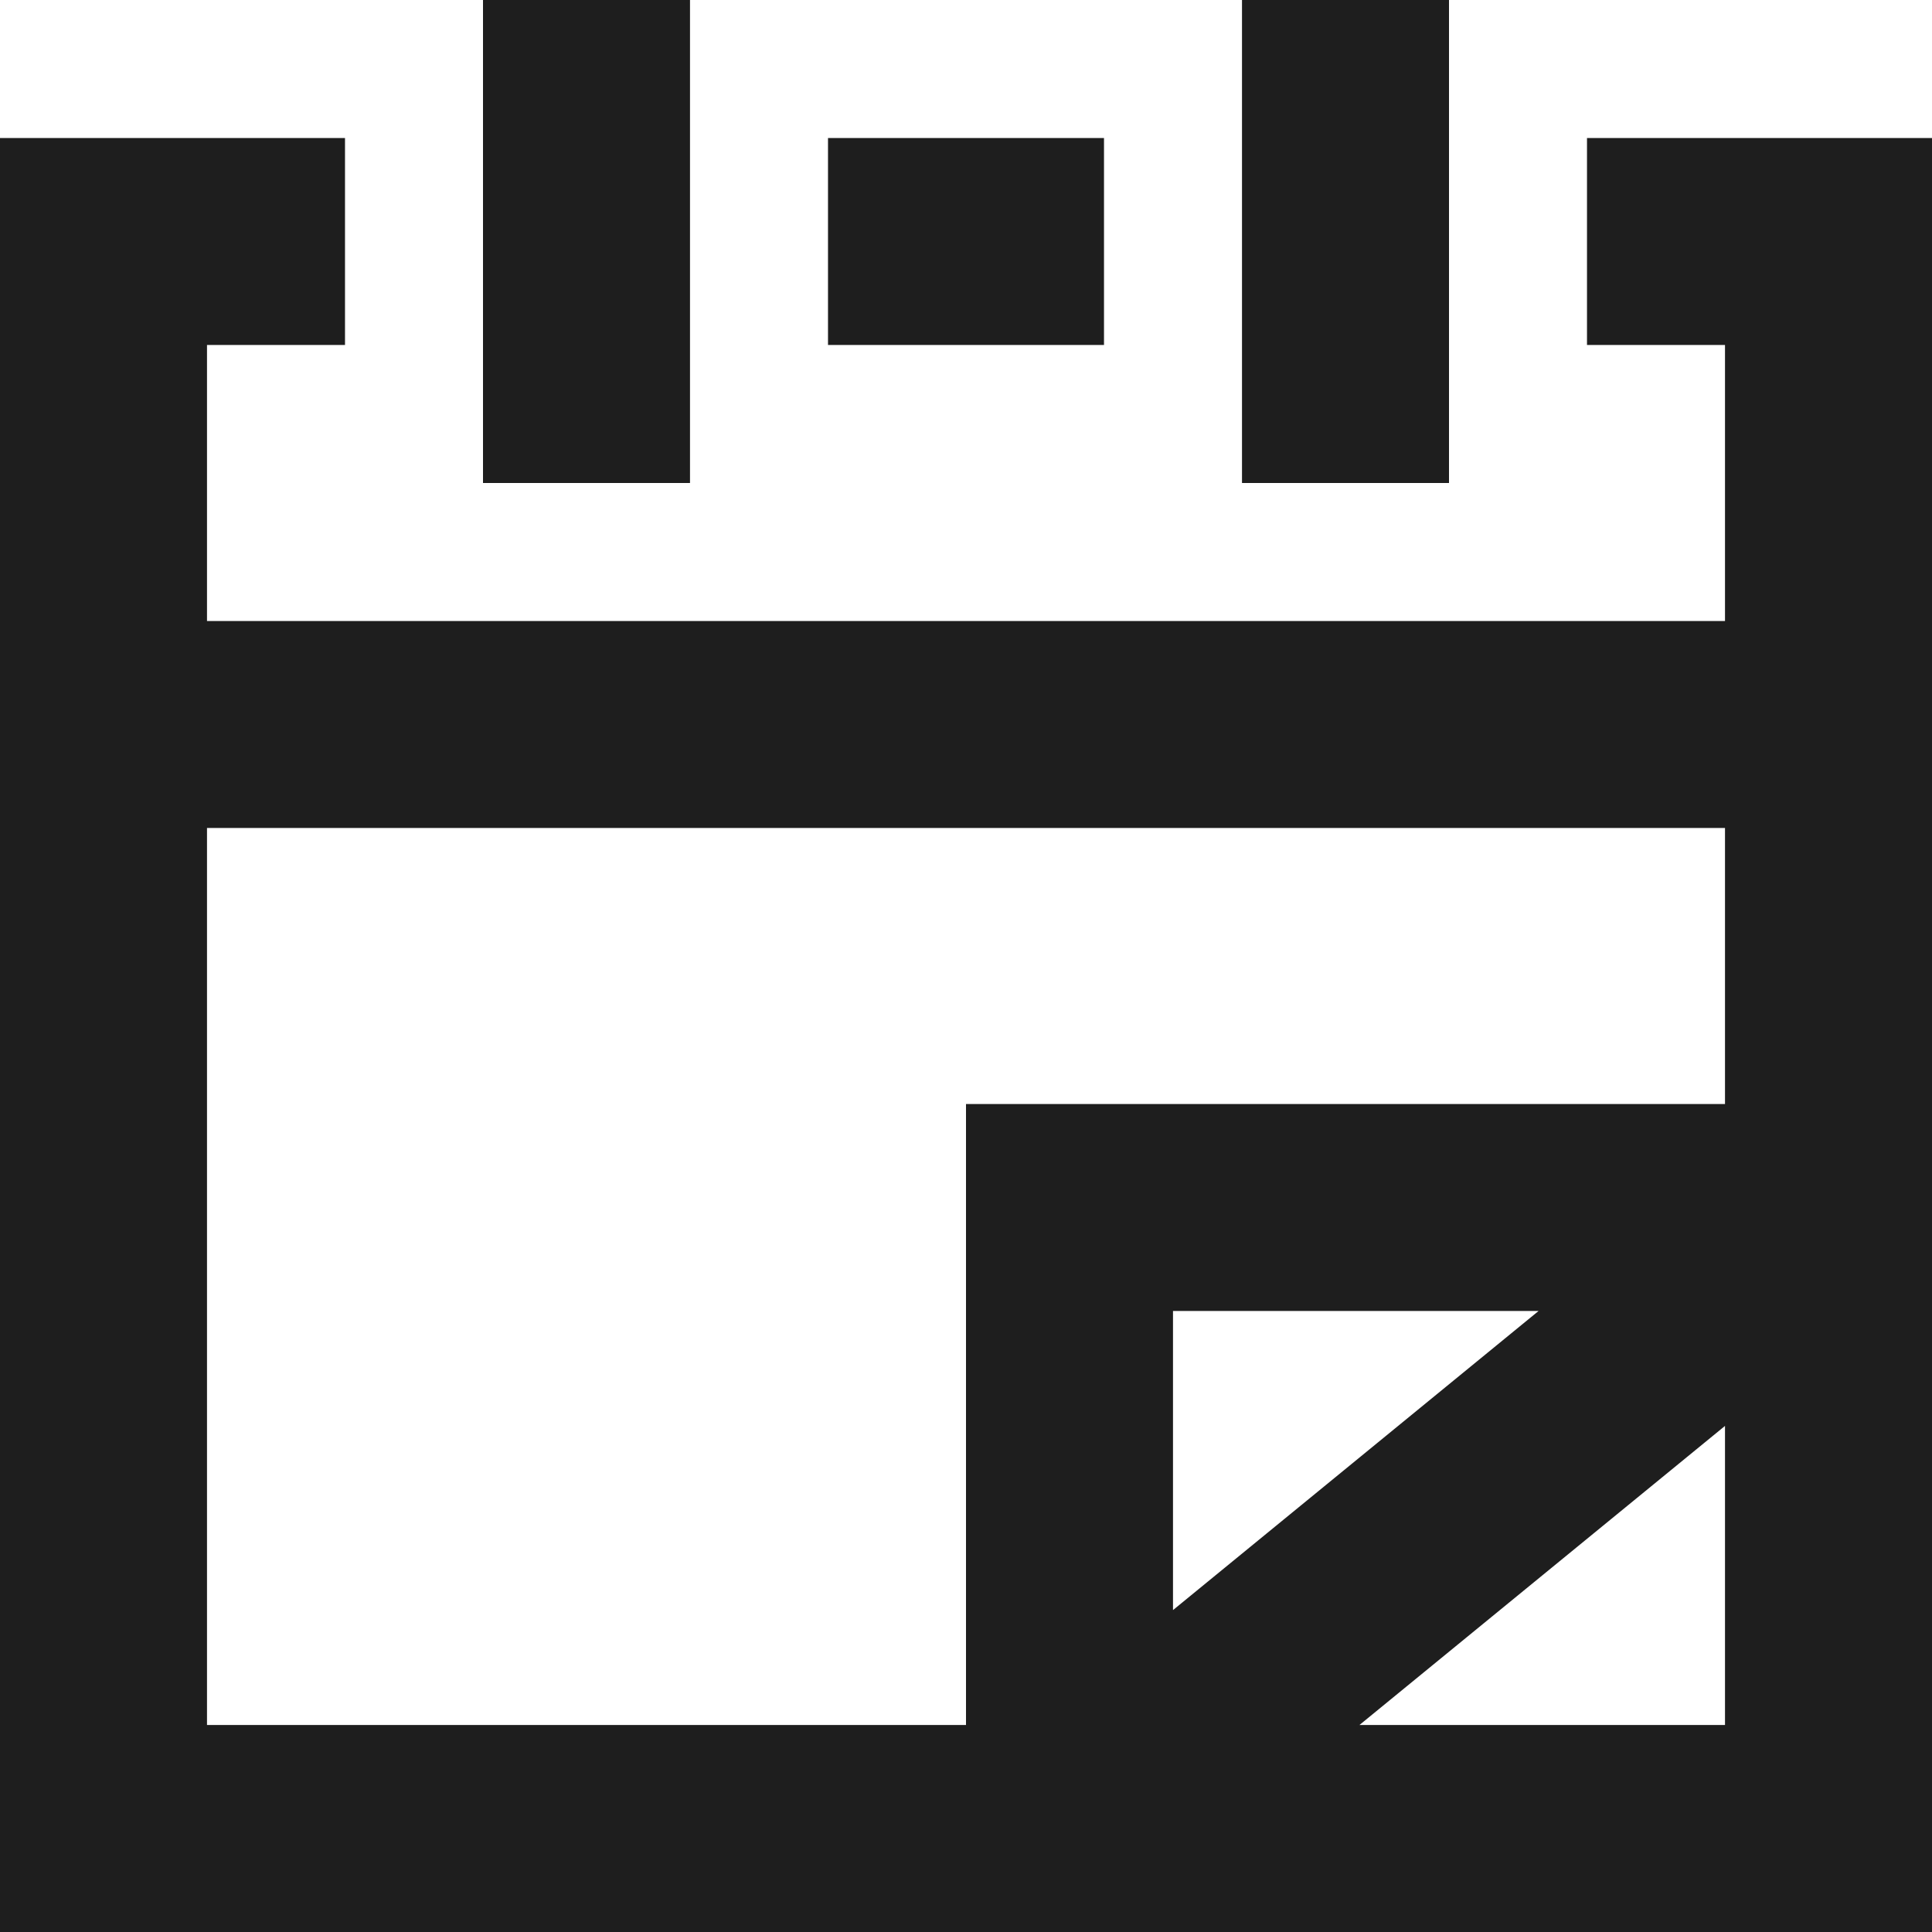 <svg width="28" height="28" viewBox="0 0 28 28" fill="none" xmlns="http://www.w3.org/2000/svg">
<path d="M26.5 17.5L15.5 26.5M26.5 17.5V10.5M26.5 17.5H15.5V26.5M26.5 17.5V26.5H15.5M1.5 10.5H26.5M26.5 10.5V3.5H23M15.5 26.5H1.5V3.5H5M16 3.5H12" stroke="#1E1E1E" stroke-width="3"/>
<path d="M8.5 0V7M19.5 0V7" stroke="#1E1E1E" stroke-width="3"/>
</svg>
